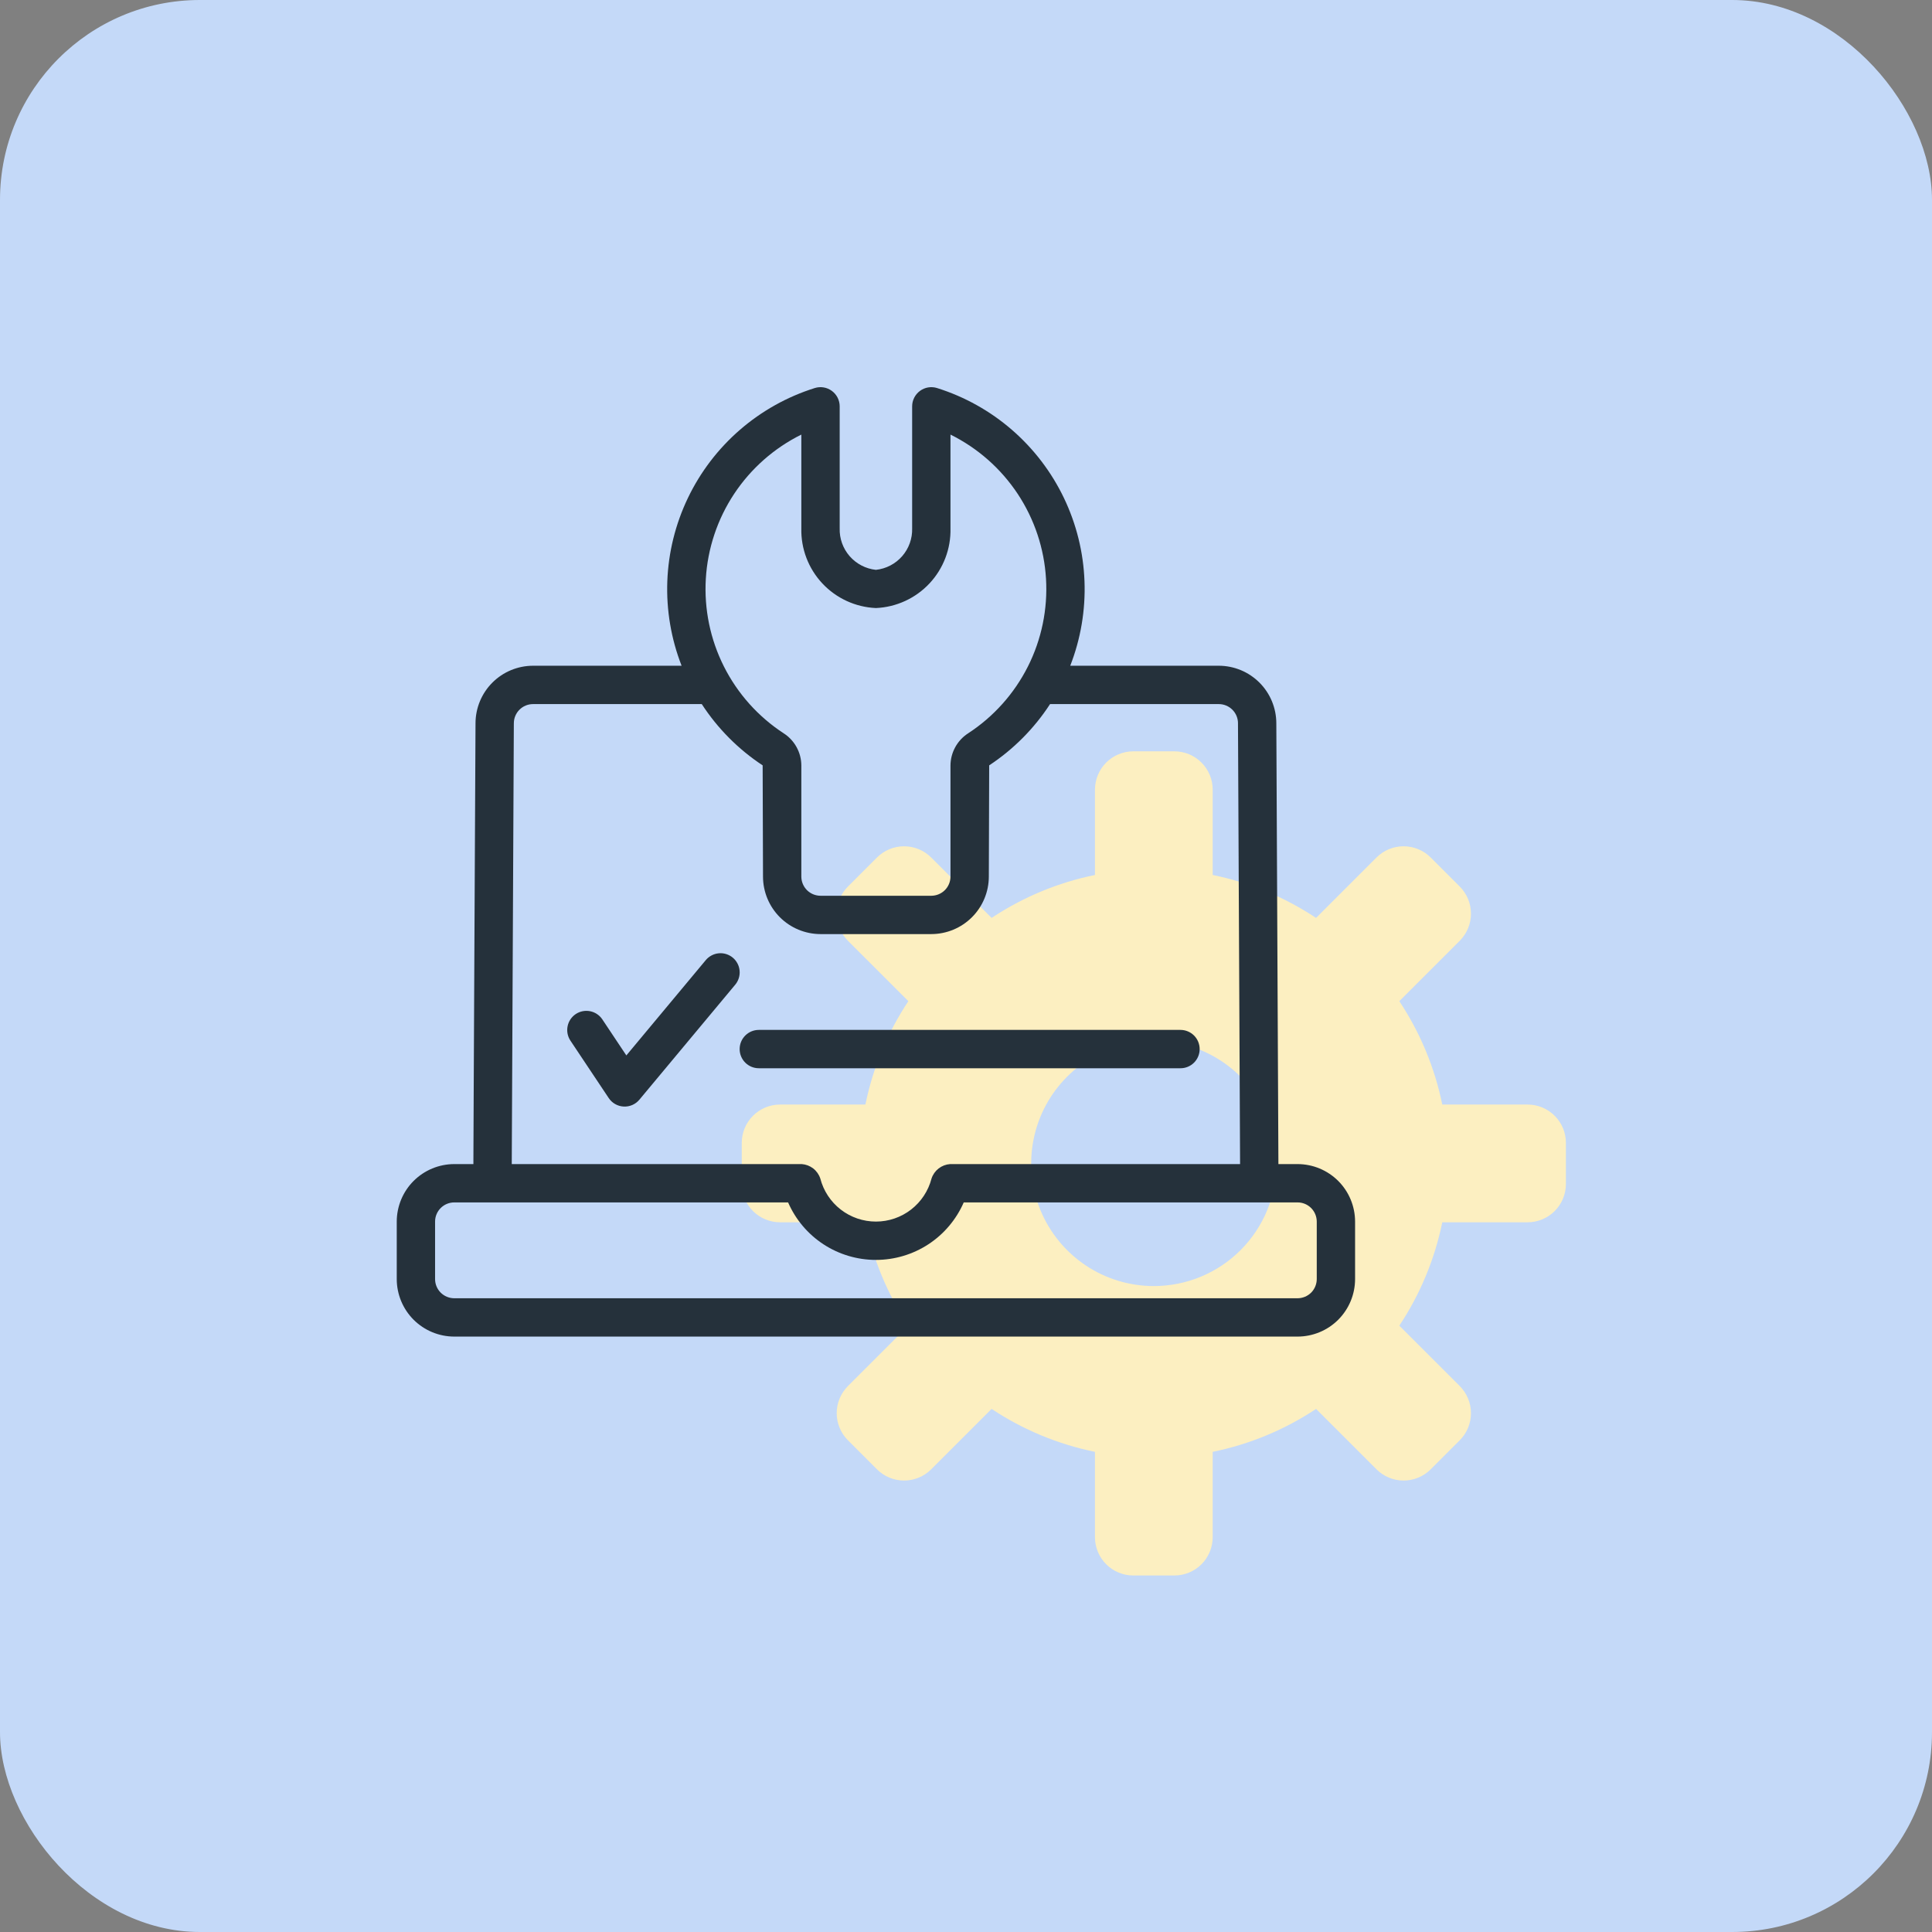 <svg width="87" height="87" viewBox="0 0 87 87" fill="none" xmlns="http://www.w3.org/2000/svg">
<rect x="0" y="0" width="87" height="87" fill="#808080" stroke="none"/>
<rect width="87" height="87" rx="9" fill="#C4D9F8"/>
<path d="M68.789 49.739H64.947C64.608 48.077 63.951 46.497 63.013 45.084L65.734 42.364C65.894 42.203 66.021 42.013 66.108 41.803C66.195 41.594 66.239 41.37 66.239 41.143C66.239 40.916 66.195 40.692 66.108 40.482C66.021 40.273 65.894 40.083 65.734 39.922L64.426 38.614C64.102 38.291 63.663 38.109 63.205 38.109C62.748 38.109 62.308 38.291 61.985 38.614L59.264 41.335C57.851 40.397 56.271 39.74 54.609 39.401V35.559C54.609 35.333 54.565 35.108 54.478 34.899C54.391 34.69 54.264 34.499 54.104 34.339C53.943 34.179 53.753 34.051 53.544 33.965C53.334 33.878 53.11 33.833 52.883 33.833H51.034C50.807 33.833 50.583 33.878 50.373 33.965C50.164 34.051 49.973 34.179 49.813 34.339C49.653 34.499 49.526 34.69 49.439 34.899C49.352 35.108 49.307 35.333 49.307 35.559V39.401C47.646 39.74 46.065 40.397 44.653 41.335L41.932 38.614C41.608 38.291 41.169 38.109 40.711 38.109C40.254 38.109 39.815 38.291 39.491 38.614L38.183 39.922C38.023 40.083 37.896 40.273 37.809 40.482C37.722 40.692 37.677 40.916 37.677 41.143C37.677 41.37 37.722 41.594 37.809 41.803C37.896 42.013 38.023 42.203 38.183 42.364L40.904 45.084C39.965 46.497 39.309 48.077 38.97 49.739H35.128C34.67 49.739 34.231 49.921 33.907 50.245C33.584 50.568 33.402 51.007 33.402 51.465V53.315C33.402 53.772 33.584 54.212 33.907 54.535C34.231 54.859 34.67 55.041 35.128 55.041H38.97C39.309 56.702 39.965 58.283 40.904 59.696L38.183 62.416C38.023 62.577 37.896 62.767 37.809 62.976C37.722 63.186 37.677 63.41 37.677 63.637C37.677 63.864 37.722 64.088 37.809 64.297C37.896 64.507 38.023 64.697 38.183 64.857L39.491 66.165C39.651 66.326 39.841 66.453 40.051 66.539C40.26 66.626 40.485 66.671 40.711 66.671C40.938 66.671 41.163 66.626 41.372 66.539C41.581 66.453 41.772 66.326 41.932 66.165L44.653 63.445C46.065 64.383 47.646 65.039 49.307 65.378V69.22C49.307 69.678 49.489 70.117 49.813 70.441C50.137 70.764 50.576 70.946 51.034 70.946H52.883C53.341 70.946 53.78 70.764 54.104 70.441C54.427 70.117 54.609 69.678 54.609 69.22V65.378C56.271 65.039 57.852 64.383 59.264 63.445L61.985 66.165C62.145 66.326 62.335 66.453 62.545 66.539C62.754 66.626 62.979 66.671 63.205 66.671C63.432 66.671 63.657 66.626 63.866 66.539C64.075 66.453 64.266 66.326 64.426 66.165L65.734 64.857C65.894 64.697 66.021 64.507 66.108 64.297C66.195 64.088 66.239 63.864 66.239 63.637C66.239 63.41 66.195 63.186 66.108 62.976C66.021 62.767 65.894 62.577 65.734 62.416L63.013 59.696C63.951 58.283 64.608 56.702 64.947 55.041H68.789C69.246 55.041 69.686 54.859 70.009 54.535C70.333 54.212 70.515 53.772 70.515 53.315V51.465C70.515 51.007 70.333 50.568 70.009 50.245C69.686 49.921 69.246 49.739 68.789 49.739ZM51.958 57.913C50.866 57.913 49.798 57.589 48.89 56.982C47.982 56.375 47.274 55.513 46.856 54.503C46.438 53.494 46.329 52.384 46.542 51.312C46.755 50.241 47.281 49.257 48.053 48.485C48.825 47.712 49.81 47.186 50.881 46.973C51.952 46.76 53.063 46.87 54.072 47.288C55.081 47.706 55.944 48.413 56.55 49.322C57.157 50.23 57.481 51.298 57.481 52.39C57.481 53.855 56.899 55.259 55.864 56.295C54.828 57.331 53.423 57.913 51.958 57.913Z" fill="#FCEFC1"/>
<path d="M31.781 43.236L28.205 47.527L27.121 45.9C26.993 45.711 26.796 45.58 26.572 45.536C26.349 45.492 26.116 45.538 25.927 45.664C25.737 45.791 25.605 45.987 25.56 46.211C25.514 46.434 25.559 46.666 25.684 46.857L27.411 49.446C27.485 49.558 27.585 49.651 27.701 49.717C27.818 49.784 27.949 49.822 28.083 49.829C28.217 49.837 28.351 49.812 28.474 49.759C28.597 49.705 28.706 49.624 28.792 49.52L33.108 44.342C33.18 44.255 33.235 44.154 33.269 44.046C33.303 43.938 33.316 43.824 33.305 43.711C33.295 43.597 33.263 43.487 33.21 43.387C33.157 43.286 33.085 43.197 32.998 43.124C32.911 43.052 32.81 42.997 32.702 42.963C32.593 42.929 32.479 42.917 32.366 42.928C32.253 42.938 32.143 42.971 32.043 43.024C31.942 43.077 31.853 43.149 31.781 43.236Z" fill="#25313B"/>
<path d="M54.022 47.241C54.022 47.128 53.999 47.016 53.956 46.911C53.913 46.806 53.849 46.711 53.769 46.631C53.689 46.551 53.594 46.487 53.489 46.444C53.384 46.4 53.272 46.378 53.159 46.378H34.17C33.942 46.378 33.722 46.469 33.56 46.631C33.398 46.793 33.307 47.012 33.307 47.241C33.307 47.47 33.398 47.69 33.56 47.852C33.722 48.014 33.942 48.104 34.17 48.104H53.159C53.272 48.105 53.384 48.082 53.489 48.039C53.594 47.995 53.689 47.932 53.769 47.852C53.849 47.772 53.913 47.676 53.956 47.572C53.999 47.467 54.022 47.355 54.022 47.241Z" fill="#25313B"/>
<path d="M58.431 52.42H57.568C57.456 28.719 57.477 33.123 57.474 32.569C57.473 31.882 57.2 31.224 56.715 30.739C56.229 30.253 55.571 29.98 54.885 29.979H48.194C48.666 28.768 48.885 27.472 48.836 26.173C48.788 24.873 48.472 23.598 47.91 22.425C47.348 21.252 46.55 20.208 45.568 19.356C44.585 18.504 43.438 17.864 42.197 17.474C42.068 17.433 41.931 17.424 41.797 17.446C41.663 17.468 41.537 17.522 41.428 17.602C41.319 17.682 41.23 17.787 41.169 17.907C41.107 18.028 41.075 18.162 41.075 18.297V23.791C41.088 24.251 40.928 24.699 40.625 25.046C40.323 25.392 39.901 25.612 39.443 25.661C38.986 25.612 38.564 25.392 38.261 25.046C37.959 24.699 37.798 24.251 37.812 23.791V18.297C37.812 18.162 37.779 18.028 37.718 17.907C37.657 17.787 37.568 17.682 37.459 17.602C37.35 17.522 37.223 17.468 37.09 17.446C36.956 17.424 36.819 17.433 36.69 17.474C35.449 17.864 34.302 18.504 33.319 19.356C32.336 20.208 31.539 21.252 30.977 22.425C30.415 23.598 30.099 24.873 30.05 26.173C30.002 27.472 30.221 28.768 30.693 29.979H24.002C23.316 29.98 22.657 30.253 22.172 30.739C21.687 31.224 21.414 31.882 21.413 32.569C21.412 32.657 21.313 52.507 21.318 52.42H20.455C19.769 52.421 19.111 52.694 18.625 53.179C18.14 53.664 17.867 54.323 17.866 55.009V57.599C17.867 58.285 18.14 58.943 18.625 59.429C19.111 59.914 19.769 60.187 20.455 60.188H58.431C59.118 60.187 59.776 59.914 60.262 59.429C60.747 58.943 61.02 58.285 61.021 57.599V55.009C61.02 54.323 60.747 53.664 60.262 53.179C59.776 52.694 59.118 52.421 58.431 52.42ZM36.085 19.57V23.791C36.063 24.71 36.403 25.601 37.031 26.272C37.659 26.943 38.525 27.341 39.443 27.381C40.362 27.341 41.228 26.943 41.856 26.272C42.484 25.601 42.823 24.71 42.801 23.791V19.57C44.027 20.177 45.071 21.098 45.827 22.238C46.582 23.379 47.023 24.699 47.103 26.064C47.184 27.43 46.903 28.793 46.287 30.015C45.671 31.236 44.744 32.274 43.598 33.021C43.355 33.177 43.155 33.392 43.016 33.645C42.877 33.898 42.803 34.181 42.801 34.47V39.474C42.801 39.702 42.71 39.922 42.548 40.084C42.387 40.245 42.167 40.336 41.938 40.337H36.949C36.72 40.336 36.5 40.245 36.338 40.084C36.177 39.922 36.086 39.702 36.085 39.474V34.47C36.084 34.181 36.01 33.898 35.871 33.645C35.732 33.392 35.532 33.177 35.289 33.021C34.143 32.274 33.215 31.236 32.6 30.015C31.984 28.793 31.703 27.43 31.784 26.065C31.864 24.699 32.305 23.379 33.06 22.238C33.816 21.098 34.859 20.177 36.085 19.57ZM23.139 32.569C23.139 32.34 23.23 32.12 23.392 31.959C23.554 31.797 23.773 31.706 24.002 31.706H31.601C32.315 32.804 33.249 33.744 34.343 34.465L34.359 39.474C34.36 40.16 34.633 40.818 35.118 41.304C35.604 41.789 36.262 42.062 36.949 42.063H41.938C42.625 42.062 43.283 41.789 43.768 41.304C44.254 40.818 44.527 40.16 44.528 39.474L44.544 34.465C45.638 33.744 46.571 32.804 47.285 31.706H54.885C55.114 31.706 55.333 31.797 55.495 31.959C55.657 32.12 55.748 32.34 55.748 32.569C55.748 32.711 55.739 30.636 55.842 52.42H42.784C42.596 52.433 42.416 52.502 42.267 52.617C42.118 52.733 42.007 52.891 41.948 53.07C41.804 53.625 41.48 54.117 41.027 54.468C40.574 54.819 40.017 55.009 39.443 55.009C38.87 55.009 38.313 54.819 37.86 54.468C37.406 54.117 37.083 53.625 36.939 53.07C36.88 52.891 36.769 52.733 36.62 52.617C36.471 52.502 36.291 52.433 36.103 52.42H23.045C23.157 28.719 23.136 33.123 23.139 32.569ZM59.295 57.599C59.294 57.827 59.203 58.047 59.042 58.209C58.88 58.37 58.66 58.461 58.431 58.462H20.455C20.227 58.461 20.007 58.37 19.845 58.209C19.683 58.047 19.592 57.827 19.592 57.599V55.009C19.592 54.78 19.683 54.561 19.845 54.399C20.007 54.237 20.227 54.146 20.455 54.146H35.489C35.825 54.916 36.377 55.571 37.08 56.031C37.782 56.49 38.604 56.735 39.443 56.735C40.283 56.735 41.105 56.49 41.807 56.031C42.509 55.571 43.062 54.916 43.398 54.146H58.431C58.66 54.146 58.88 54.237 59.042 54.399C59.203 54.561 59.294 54.78 59.295 55.009V57.599Z" fill="#25313B"/>
</svg>

